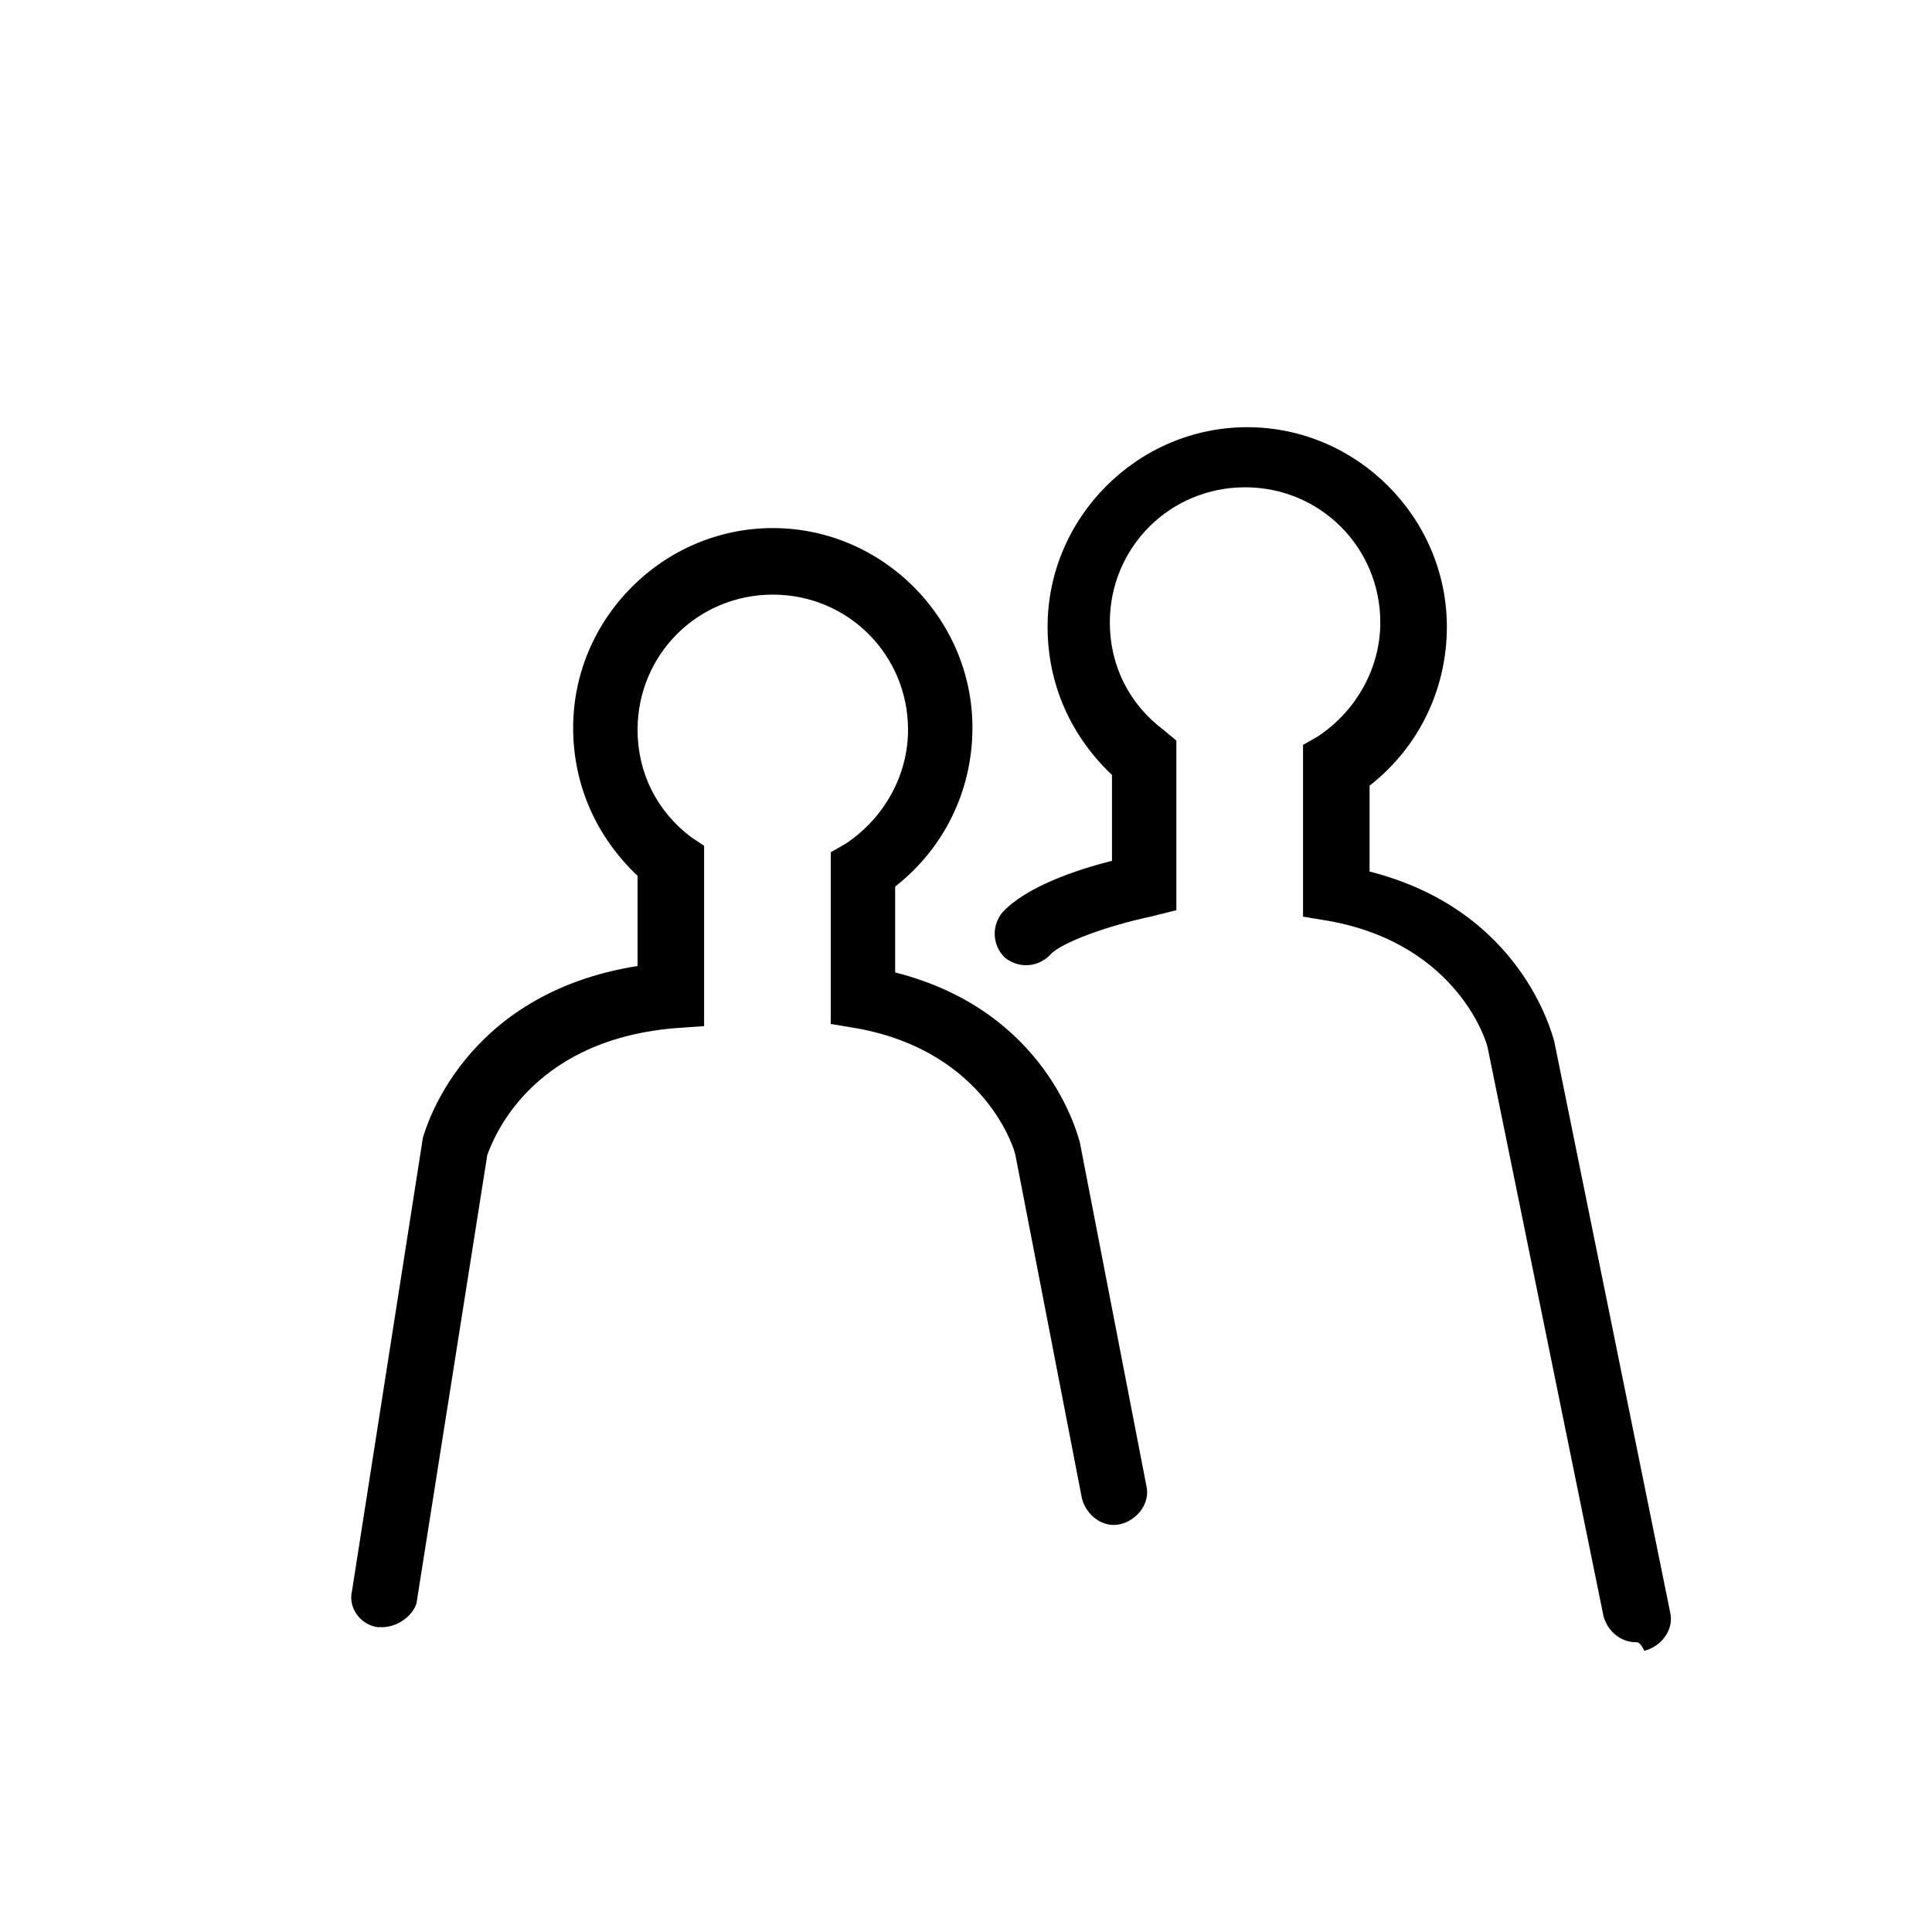 <?xml version="1.0" encoding="utf-8"?>
<!-- Generator: Adobe Illustrator 21.0.2, SVG Export Plug-In . SVG Version: 6.00 Build 0)  -->
<svg version="1.1" id="Capa_1" xmlns="http://www.w3.org/2000/svg" xmlns:xlink="http://www.w3.org/1999/xlink" x="0px" y="0px"
	 viewBox="0 0 90 90" style="enable-background:new 0 0 90 90;" xml:space="preserve">
<g>
	<path d="M17.8,75.8c-0.1,0-0.2,0-0.2,0c-0.8-0.1-1.4-0.9-1.2-1.7L19.7,53c0.1-0.3,1.8-6.7,10-8v-4.2c-1.9-1.8-3-4.2-3-6.9
		c0-5.1,4.2-9.3,9.3-9.3s9.3,4.2,9.3,9.3c0,2.9-1.3,5.6-3.6,7.4v4c7.1,1.8,8.5,7.6,8.6,7.9l3.1,16c0.2,0.8-0.4,1.6-1.2,1.8
		c-0.8,0.2-1.6-0.4-1.8-1.2l-3.1-16c0-0.1-1.3-4.8-7.4-5.9l-1.2-0.2v-8l0.7-0.4c1.8-1.2,2.9-3.2,2.9-5.3c0-3.5-2.8-6.3-6.3-6.3
		s-6.3,2.8-6.3,6.3c0,2,0.9,3.8,2.5,5l0.6,0.4v8.4l-1.4,0.1c-6.9,0.6-8.5,5.4-8.7,5.9l-3.3,20.9C19.2,75.3,18.5,75.8,17.8,75.8z"/>
	<path d="M76.2,76.5c-0.7,0-1.3-0.5-1.5-1.2l-5.4-26.5c0-0.1-1.3-4.8-7.4-5.9l-1.2-0.2v-8l0.7-0.4c1.8-1.2,2.9-3.2,2.9-5.3
		c0-3.5-2.8-6.3-6.3-6.3s-6.3,2.8-6.3,6.3c0,2,0.9,3.8,2.5,5l0.6,0.5v7.9l-1.2,0.3c-1.9,0.4-4.2,1.2-4.7,1.8
		c-0.6,0.6-1.5,0.6-2.1,0.1c-0.6-0.6-0.6-1.5-0.1-2.1c1.1-1.2,3.5-2,5.1-2.4v-4c-1.9-1.8-3-4.2-3-6.9c0-5.1,4.2-9.3,9.3-9.3
		s9.3,4.2,9.3,9.3c0,2.9-1.3,5.6-3.6,7.4v4c7.1,1.8,8.5,7.6,8.6,7.9l5.4,26.6c0.2,0.8-0.4,1.6-1.2,1.8
		C76.4,76.5,76.3,76.5,76.2,76.5z"/>
</g>
</svg>
